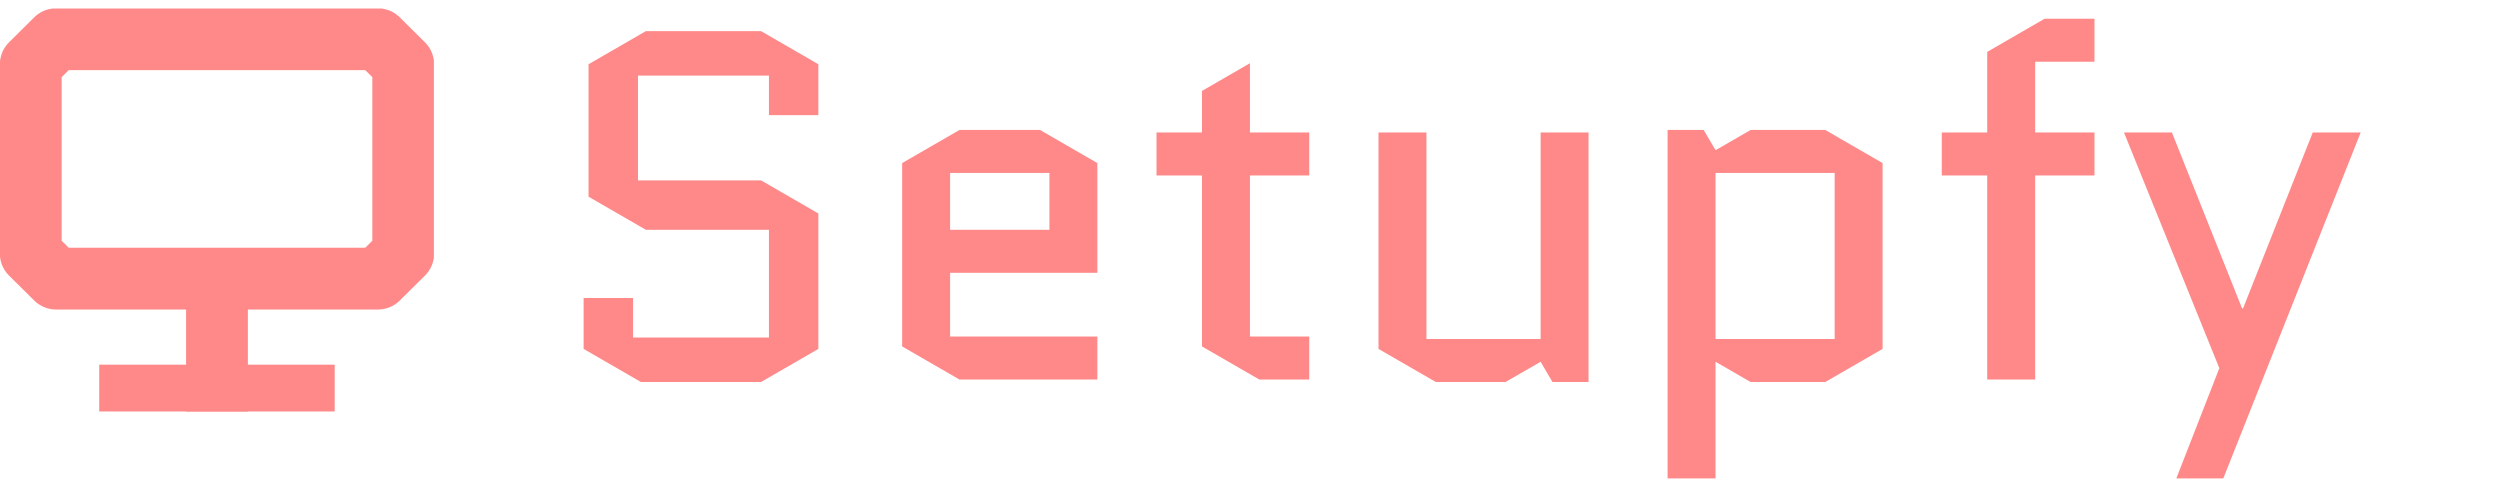 <svg width="125" height="24" viewBox="0 0 125 24" fill="none" xmlns="http://www.w3.org/2000/svg">
<path d="M29.428 9.834V3.212L32.294 1.556H38.052L40.918 3.212V5.757H38.447V3.78H31.899V9.019H38.052L40.918 10.674V17.445L38.052 19.101H32.047L29.181 17.445V14.9H31.652V16.877H38.447V11.49H32.294L29.428 9.834ZM54.868 16.827V18.977H47.974L45.108 17.322V8.154L47.974 6.498H52.002L54.868 8.154V13.64H47.505V16.827H54.868ZM47.505 8.648V11.49H52.471V8.648H47.505ZM57.826 8.772V6.622H60.099V4.546L62.496 3.162V6.622H65.462V8.772H62.496V16.827H65.462V18.977H62.966L60.099 17.322V8.772H57.826ZM68.925 17.445V6.622H71.322V16.951H77.031V6.622H79.427V19.101H77.624L77.031 18.088L75.276 19.101H71.792L68.925 17.445ZM91.263 19.101H87.532L85.777 18.088V23.919H83.38V6.498H85.184L85.777 7.511L87.532 6.498H91.263L94.129 8.154V17.445L91.263 19.101ZM85.777 8.648V16.951H91.733V8.648H85.777ZM97.088 8.772V6.622H99.361V2.594L102.228 0.938H104.724V3.088H101.758V6.622H104.724V8.772H101.758V18.977H99.361V8.772H97.088ZM108.817 23.919L110.967 18.409L106.198 6.622H108.595L112.104 15.419H112.153L115.638 6.622H118.035L111.165 23.919H108.817Z" fill="#FF8888"/>
<g clip-path="url(#clip0)">
<path d="M1.538 3.213L2.8 1.962H18.899L20.161 3.213V12.681L18.899 13.931H2.8L1.538 12.681V3.213Z" stroke="#FF8888" stroke-width="3.089" stroke-linecap="round" stroke-linejoin="round"/>
<path d="M6.506 19.777H15.191" stroke="#FF8888" stroke-width="3.089" stroke-linecap="square" stroke-linejoin="round"/>
<path d="M10.849 15.475V19.777" stroke="#FF8888" stroke-width="3.089" stroke-linecap="square" stroke-linejoin="round"/>
</g>
<defs>
<clipPath id="clip0">
<rect width="21.694" height="20.145" fill="white" transform="translate(0 0.428)"/>
</clipPath>
</defs>
</svg>
